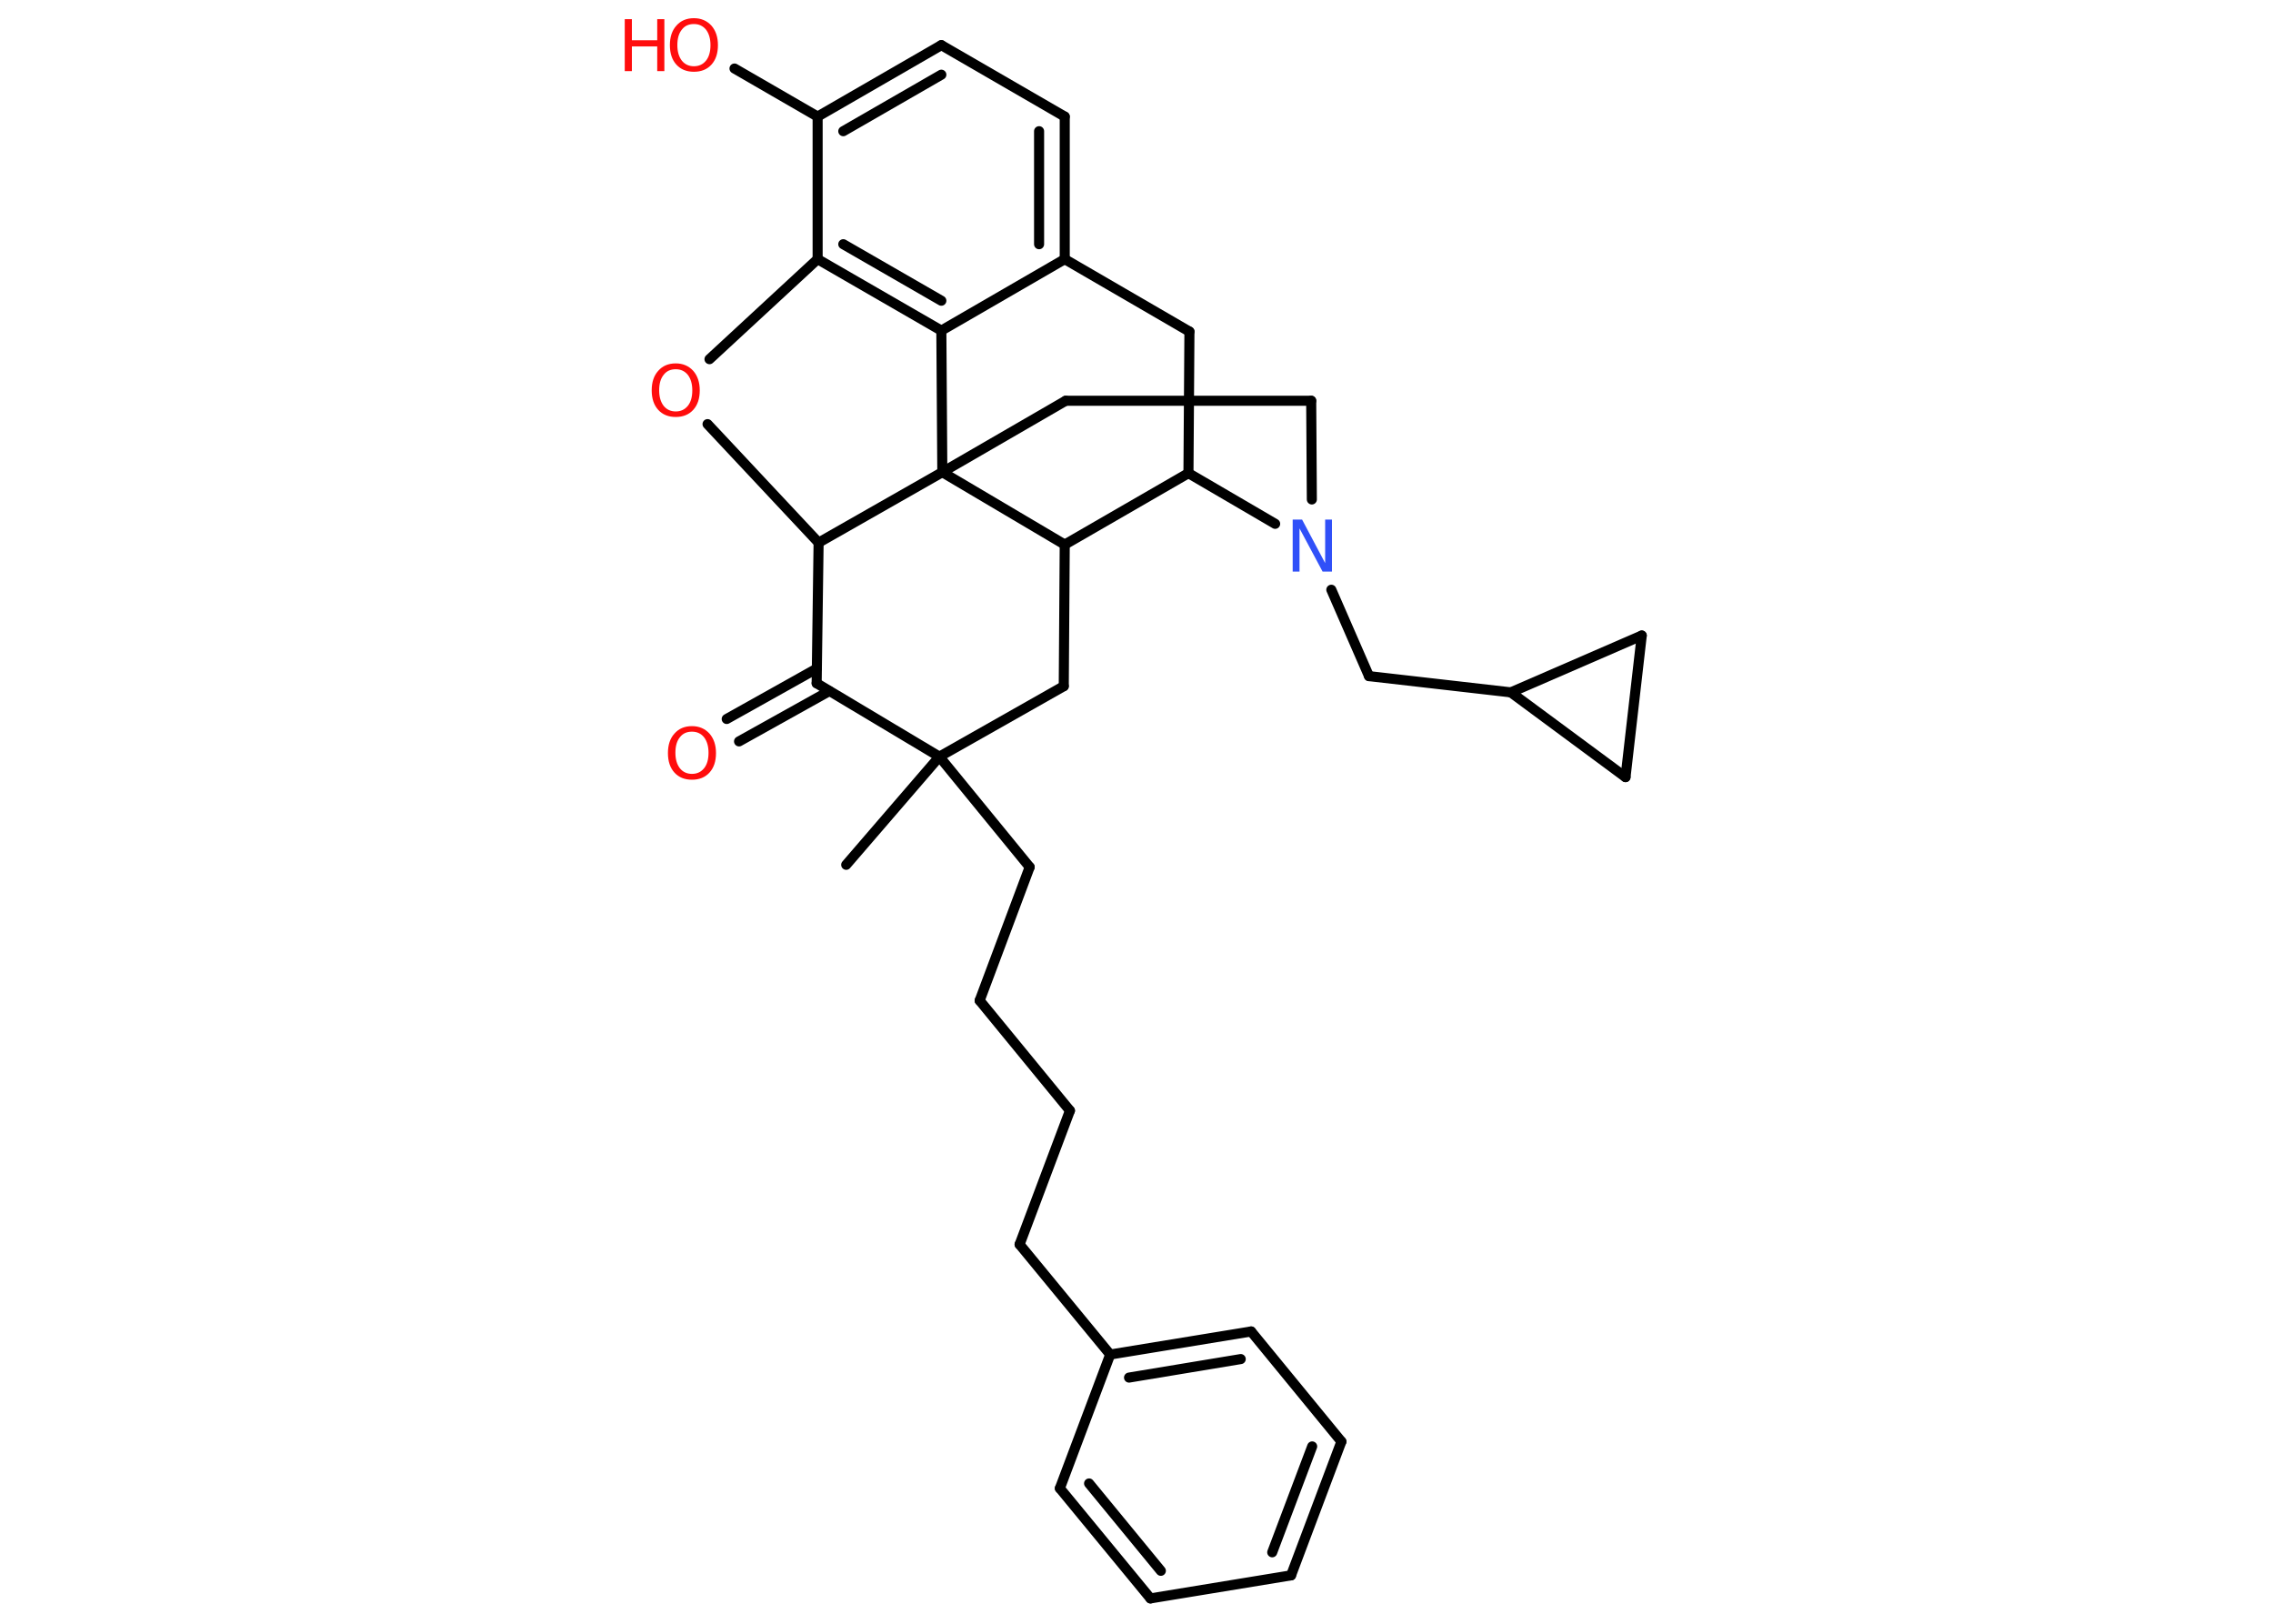 <?xml version='1.0' encoding='UTF-8'?>
<!DOCTYPE svg PUBLIC "-//W3C//DTD SVG 1.1//EN" "http://www.w3.org/Graphics/SVG/1.1/DTD/svg11.dtd">
<svg version='1.2' xmlns='http://www.w3.org/2000/svg' xmlns:xlink='http://www.w3.org/1999/xlink' width='70.0mm' height='50.0mm' viewBox='0 0 70.0 50.0'>
  <desc>Generated by the Chemistry Development Kit (http://github.com/cdk)</desc>
  <g stroke-linecap='round' stroke-linejoin='round' stroke='#000000' stroke-width='.31' fill='#FF0D0D'>
    <rect x='.0' y='.0' width='70.0' height='50.0' fill='#FFFFFF' stroke='none'/>
    <g id='mol1' class='mol'>
      <line id='mol1bnd1' class='bond' x1='26.06' y1='26.63' x2='28.93' y2='23.3'/>
      <line id='mol1bnd2' class='bond' x1='28.93' y1='23.3' x2='31.71' y2='26.7'/>
      <line id='mol1bnd3' class='bond' x1='31.71' y1='26.7' x2='30.17' y2='30.81'/>
      <line id='mol1bnd4' class='bond' x1='30.17' y1='30.81' x2='32.95' y2='34.2'/>
      <line id='mol1bnd5' class='bond' x1='32.95' y1='34.2' x2='31.4' y2='38.32'/>
      <line id='mol1bnd6' class='bond' x1='31.4' y1='38.32' x2='34.19' y2='41.71'/>
      <g id='mol1bnd7' class='bond'>
        <line x1='38.53' y1='41.0' x2='34.19' y2='41.71'/>
        <line x1='38.21' y1='41.85' x2='34.77' y2='42.42'/>
      </g>
      <line id='mol1bnd8' class='bond' x1='38.53' y1='41.0' x2='41.31' y2='44.39'/>
      <g id='mol1bnd9' class='bond'>
        <line x1='39.76' y1='48.51' x2='41.31' y2='44.39'/>
        <line x1='39.18' y1='47.8' x2='40.41' y2='44.54'/>
      </g>
      <line id='mol1bnd10' class='bond' x1='39.76' y1='48.51' x2='35.43' y2='49.22'/>
      <g id='mol1bnd11' class='bond'>
        <line x1='32.64' y1='45.83' x2='35.43' y2='49.22'/>
        <line x1='33.54' y1='45.68' x2='35.75' y2='48.37'/>
      </g>
      <line id='mol1bnd12' class='bond' x1='34.19' y1='41.71' x2='32.64' y2='45.83'/>
      <line id='mol1bnd13' class='bond' x1='28.93' y1='23.3' x2='32.76' y2='21.13'/>
      <line id='mol1bnd14' class='bond' x1='32.76' y1='21.13' x2='32.79' y2='16.77'/>
      <line id='mol1bnd15' class='bond' x1='32.79' y1='16.77' x2='36.6' y2='14.57'/>
      <line id='mol1bnd16' class='bond' x1='36.6' y1='14.57' x2='36.63' y2='10.21'/>
      <line id='mol1bnd17' class='bond' x1='36.63' y1='10.21' x2='32.79' y2='7.98'/>
      <g id='mol1bnd18' class='bond'>
        <line x1='32.79' y1='7.98' x2='32.79' y2='3.59'/>
        <line x1='32.0' y1='7.52' x2='32.0' y2='4.04'/>
      </g>
      <line id='mol1bnd19' class='bond' x1='32.79' y1='3.59' x2='28.99' y2='1.39'/>
      <g id='mol1bnd20' class='bond'>
        <line x1='28.99' y1='1.39' x2='25.18' y2='3.59'/>
        <line x1='28.99' y1='2.3' x2='25.97' y2='4.04'/>
      </g>
      <line id='mol1bnd21' class='bond' x1='25.18' y1='3.59' x2='22.62' y2='2.11'/>
      <line id='mol1bnd22' class='bond' x1='25.18' y1='3.59' x2='25.18' y2='7.98'/>
      <g id='mol1bnd23' class='bond'>
        <line x1='25.18' y1='7.98' x2='28.99' y2='10.18'/>
        <line x1='25.97' y1='7.52' x2='28.99' y2='9.26'/>
      </g>
      <line id='mol1bnd24' class='bond' x1='32.79' y1='7.98' x2='28.99' y2='10.18'/>
      <line id='mol1bnd25' class='bond' x1='28.99' y1='10.18' x2='29.02' y2='14.54'/>
      <line id='mol1bnd26' class='bond' x1='32.79' y1='16.77' x2='29.02' y2='14.54'/>
      <line id='mol1bnd27' class='bond' x1='29.02' y1='14.54' x2='32.82' y2='12.34'/>
      <line id='mol1bnd28' class='bond' x1='32.82' y1='12.34' x2='40.38' y2='12.34'/>
      <line id='mol1bnd29' class='bond' x1='40.38' y1='12.34' x2='40.4' y2='15.38'/>
      <line id='mol1bnd30' class='bond' x1='36.6' y1='14.57' x2='39.27' y2='16.13'/>
      <line id='mol1bnd31' class='bond' x1='41.0' y1='18.16' x2='42.16' y2='20.82'/>
      <line id='mol1bnd32' class='bond' x1='42.16' y1='20.82' x2='46.53' y2='21.32'/>
      <line id='mol1bnd33' class='bond' x1='46.53' y1='21.32' x2='50.56' y2='19.57'/>
      <line id='mol1bnd34' class='bond' x1='50.56' y1='19.57' x2='50.06' y2='23.93'/>
      <line id='mol1bnd35' class='bond' x1='46.53' y1='21.32' x2='50.06' y2='23.93'/>
      <line id='mol1bnd36' class='bond' x1='29.02' y1='14.54' x2='25.21' y2='16.71'/>
      <line id='mol1bnd37' class='bond' x1='25.21' y1='16.71' x2='21.79' y2='13.06'/>
      <line id='mol1bnd38' class='bond' x1='25.18' y1='7.98' x2='21.85' y2='11.06'/>
      <line id='mol1bnd39' class='bond' x1='25.21' y1='16.71' x2='25.15' y2='21.04'/>
      <line id='mol1bnd40' class='bond' x1='28.93' y1='23.3' x2='25.15' y2='21.04'/>
      <g id='mol1bnd41' class='bond'>
        <line x1='25.54' y1='21.28' x2='22.76' y2='22.83'/>
        <line x1='25.15' y1='20.59' x2='22.38' y2='22.14'/>
      </g>
      <g id='mol1atm21' class='atom'>
        <path d='M21.37 .74q-.24 .0 -.37 .17q-.14 .17 -.14 .48q.0 .3 .14 .48q.14 .17 .37 .17q.23 .0 .37 -.17q.14 -.17 .14 -.48q.0 -.3 -.14 -.48q-.14 -.17 -.37 -.17zM21.37 .56q.33 .0 .54 .23q.2 .23 .2 .6q.0 .38 -.2 .6q-.2 .22 -.54 .22q-.34 .0 -.54 -.22q-.2 -.22 -.2 -.6q.0 -.38 .2 -.6q.2 -.23 .54 -.23z' stroke='none'/>
        <path d='M19.24 .59h.22v.65h.78v-.65h.22v1.6h-.22v-.76h-.78v.76h-.22v-1.6z' stroke='none'/>
      </g>
      <path id='mol1atm27' class='atom' d='M39.81 16.0h.29l.71 1.34v-1.34h.21v1.6h-.29l-.71 -1.33v1.33h-.21v-1.6z' stroke='none' fill='#3050F8'/>
      <path id='mol1atm33' class='atom' d='M20.81 11.37q-.24 .0 -.37 .17q-.14 .17 -.14 .48q.0 .3 .14 .48q.14 .17 .37 .17q.23 .0 .37 -.17q.14 -.17 .14 -.48q.0 -.3 -.14 -.48q-.14 -.17 -.37 -.17zM20.81 11.19q.33 .0 .54 .23q.2 .23 .2 .6q.0 .38 -.2 .6q-.2 .22 -.54 .22q-.34 .0 -.54 -.22q-.2 -.22 -.2 -.6q.0 -.38 .2 -.6q.2 -.23 .54 -.23z' stroke='none'/>
      <path id='mol1atm35' class='atom' d='M21.31 22.53q-.24 .0 -.37 .17q-.14 .17 -.14 .48q.0 .3 .14 .48q.14 .17 .37 .17q.23 .0 .37 -.17q.14 -.17 .14 -.48q.0 -.3 -.14 -.48q-.14 -.17 -.37 -.17zM21.31 22.36q.33 .0 .54 .23q.2 .23 .2 .6q.0 .38 -.2 .6q-.2 .22 -.54 .22q-.34 .0 -.54 -.22q-.2 -.22 -.2 -.6q.0 -.38 .2 -.6q.2 -.23 .54 -.23z' stroke='none'/>
    </g>
  </g>
</svg>
